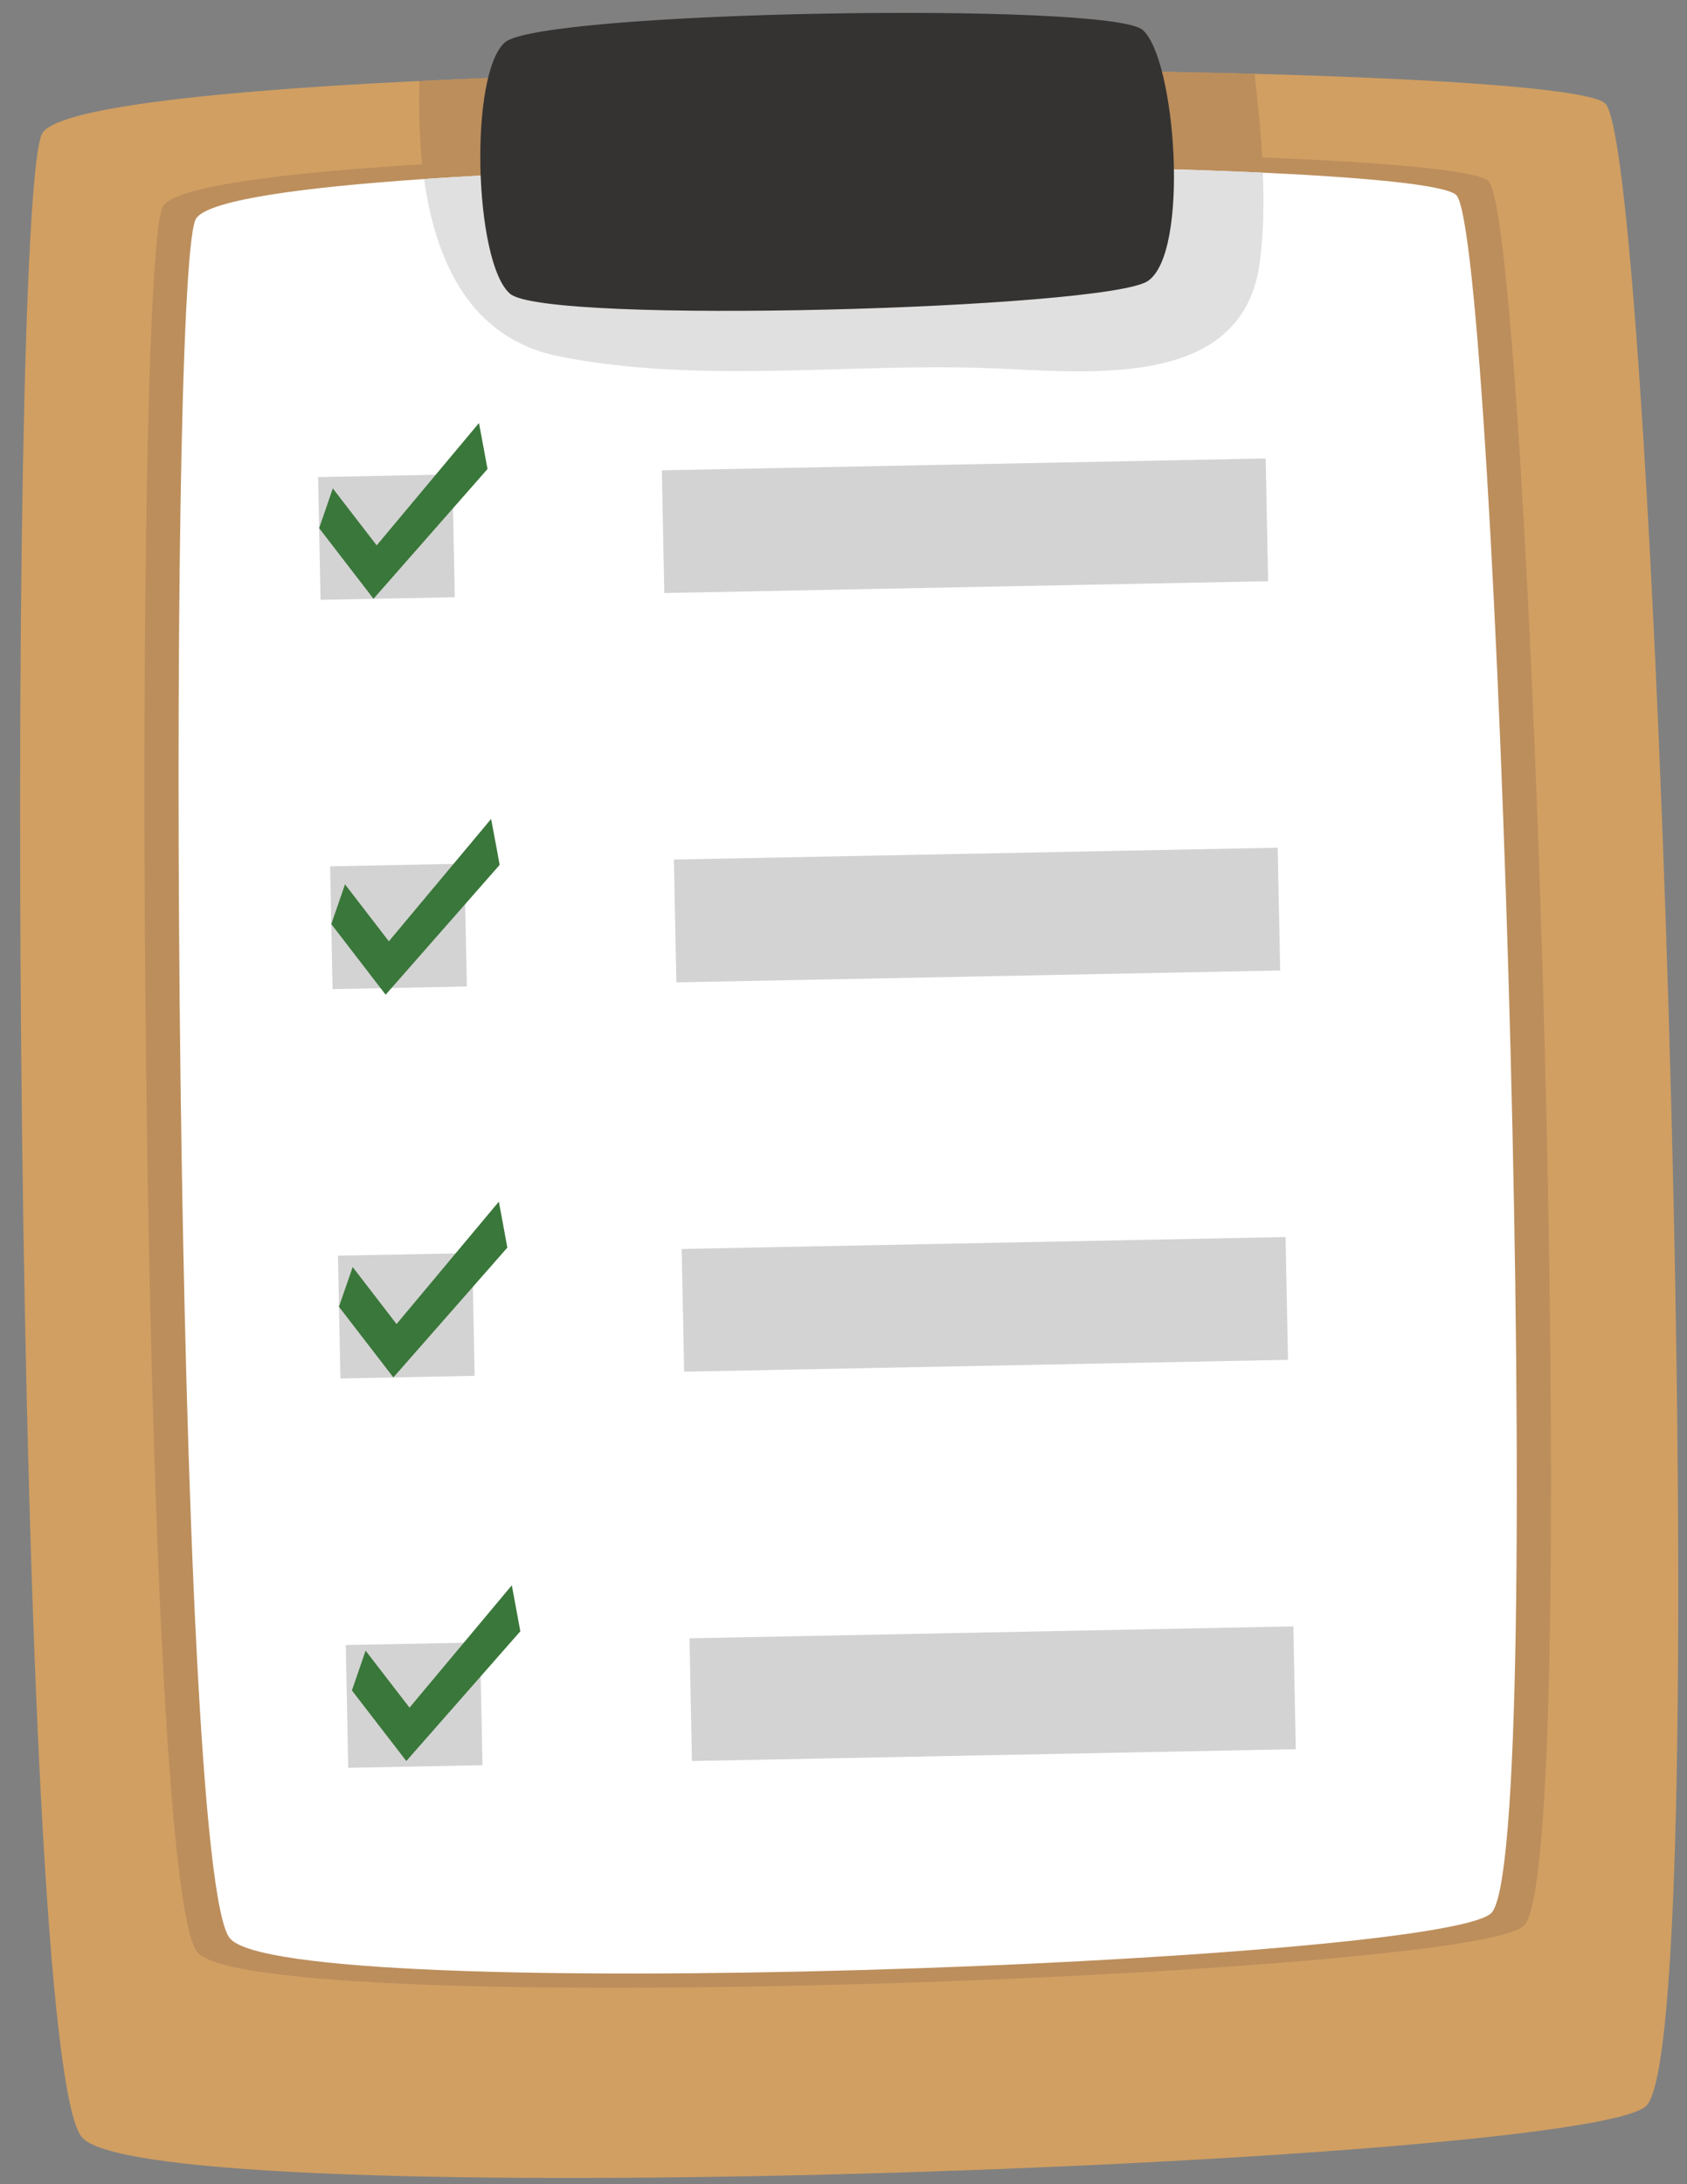 <?xml version="1.0" encoding="UTF-8" standalone="no"?>
<svg width="68px" height="88px" viewBox="0 0 68 88" version="1.1" xmlns="http://www.w3.org/2000/svg" xmlns:xlink="http://www.w3.org/1999/xlink">
    <rect x="0" y="0" width="68" height="88" fill="#808080" stroke="none"/>
    <!-- Generator: Sketch 3.7.1 (28215) - http://www.bohemiancoding.com/sketch -->
    <title>numbers</title>
    <desc>Created with Sketch.</desc>
    <defs></defs>
    <g id="Super-Gluten-tablet" stroke="none" stroke-width="1" fill="none" fill-rule="evenodd">
        <g id="iPad-Landscape-Copy-4" transform="translate(-478, -504)">
            <g id="Group-7-Copy" transform="translate(347, 504)">
                <g id="numbers" transform="translate(131, 0)">
                    <path d="M43.961,6.836 C43.961,6.836 37.287,10.48 32.916,31.25 L48.755,39.413 L43.961,6.836" id="Fill-188" fill="#365370"></path>
                    <path d="M40.318,29.434 C40.271,22.595 41.064,15.835 41.654,9.041 C43.04,7.341 43.961,6.836 43.961,6.836 L48.755,39.413 L40.421,35.118 C40.375,33.224 40.333,31.327 40.318,29.434" id="Fill-189" fill="#2E4B63"></path>
                    <path d="M66.325,84.876 C63.41,87.214 6.112,89.318 3.308,86.118 C0.499,82.915 0.214,8.693 1.684,5.408 C3.153,2.126 62.694,2.256 64.704,4.169 C66.714,6.084 69.24,82.541 66.325,84.876" id="Fill-240" fill="#D19F62"></path>
                    <path d="M22.535,14.358 C28.086,15.461 33.906,14.656 39.516,14.821 C43.504,14.938 50.078,15.896 50.779,10.574 C51.114,8.03 50.847,5.503 50.571,2.974 C40.554,2.704 27.149,2.772 16.902,3.266 C16.787,7.907 17.624,13.378 22.535,14.358" id="Fill-242" fill="#BC8E5C"></path>
                    <path d="M61.408,77.605 C58.936,79.64 10.341,81.444 7.961,78.658 C5.58,75.868 5.305,11.21 6.549,8.348 C7.794,5.487 58.292,5.626 59.997,7.296 C61.702,8.962 63.879,75.571 61.408,77.605" id="Fill-243" fill="#BC8E5C"></path>
                    <path d="M60.094,77.093 C57.746,79.094 11.532,80.841 9.266,78.094 C6.998,75.346 6.693,11.677 7.875,8.86 C9.053,6.046 57.081,6.217 58.702,7.861 C60.325,9.503 62.444,75.09 60.094,77.093" id="Fill-244" fill="#FFFFFF"></path>
                    <path d="M22.535,14.358 C28.086,15.461 33.906,14.656 39.516,14.821 C43.504,14.938 50.078,15.896 50.779,10.574 C50.938,9.364 50.953,8.16 50.903,6.957 C41.789,6.536 26.765,6.557 17.093,7.214 C17.568,10.599 18.99,13.65 22.535,14.358" id="Fill-246" fill="#E0E0E0"></path>
                    <polyline id="Fill-247" fill="#D3D3D3" points="18.331 24.062 12.922 24.167 12.822 19.222 18.234 19.114 18.331 24.062"></polyline>
                    <polyline id="Fill-248" fill="#D3D3D3" points="51.116 23.416 26.776 23.893 26.678 18.949 51.017 18.471 51.116 23.416"></polyline>
                    <polyline id="Fill-249" fill="#D3D3D3" points="18.818 39.745 13.405 39.852 13.307 34.904 18.717 34.797 18.818 39.745"></polyline>
                    <polyline id="Fill-250" fill="#D3D3D3" points="51.602 39.101 27.263 39.579 27.163 34.63 51.501 34.153 51.602 39.101"></polyline>
                    <polyline id="Fill-251" fill="#D3D3D3" points="19.133 55.431 13.722 55.538 13.622 50.59 19.035 50.486 19.133 55.431"></polyline>
                    <polyline id="Fill-252" fill="#D3D3D3" points="51.917 54.787 27.577 55.264 27.477 50.32 51.818 49.839 51.917 54.787"></polyline>
                    <polyline id="Fill-253" fill="#D3D3D3" points="19.448 71.118 14.037 71.225 13.937 66.277 19.349 66.173 19.448 71.118"></polyline>
                    <polyline id="Fill-254" fill="#D3D3D3" points="52.231 70.474 27.891 70.951 27.793 66.007 52.132 65.526 52.231 70.474"></polyline>
                    <path d="M19.307,17.043 L15.184,21.972 L13.415,19.678 L12.864,21.279 L15.055,24.124 L19.651,18.896 C19.54,18.277 19.418,17.66 19.307,17.043" id="Fill-255" fill="#3A773A"></path>
                    <path d="M19.796,32.995 L15.674,37.925 L13.907,35.629 L13.354,37.231 L15.545,40.076 L20.139,34.847 C20.033,34.229 19.908,33.612 19.796,32.995" id="Fill-256" fill="#3A773A"></path>
                    <path d="M20.108,48.413 L15.984,53.345 L14.216,51.049 L13.662,52.648 L15.856,55.495 L20.45,50.266 C20.341,49.648 20.219,49.031 20.108,48.413" id="Fill-257" fill="#3A773A"></path>
                    <path d="M20.63,63.871 L16.507,68.8 L14.737,66.504 L14.185,68.107 L16.378,70.951 L20.973,65.724 C20.864,65.105 20.742,64.488 20.63,63.871" id="Fill-258" fill="#3A773A"></path>
                    <path d="M46.258,11.328 C44.539,12.447 22.005,13.098 20.556,11.833 C19.107,10.57 18.899,2.982 20.352,1.708 C21.806,0.433 44.716,0.058 46.054,1.203 C47.394,2.346 47.976,10.207 46.258,11.328" id="Fill-265" fill="#353331"></path>
                </g>
            </g>
        </g>
    </g>
</svg>